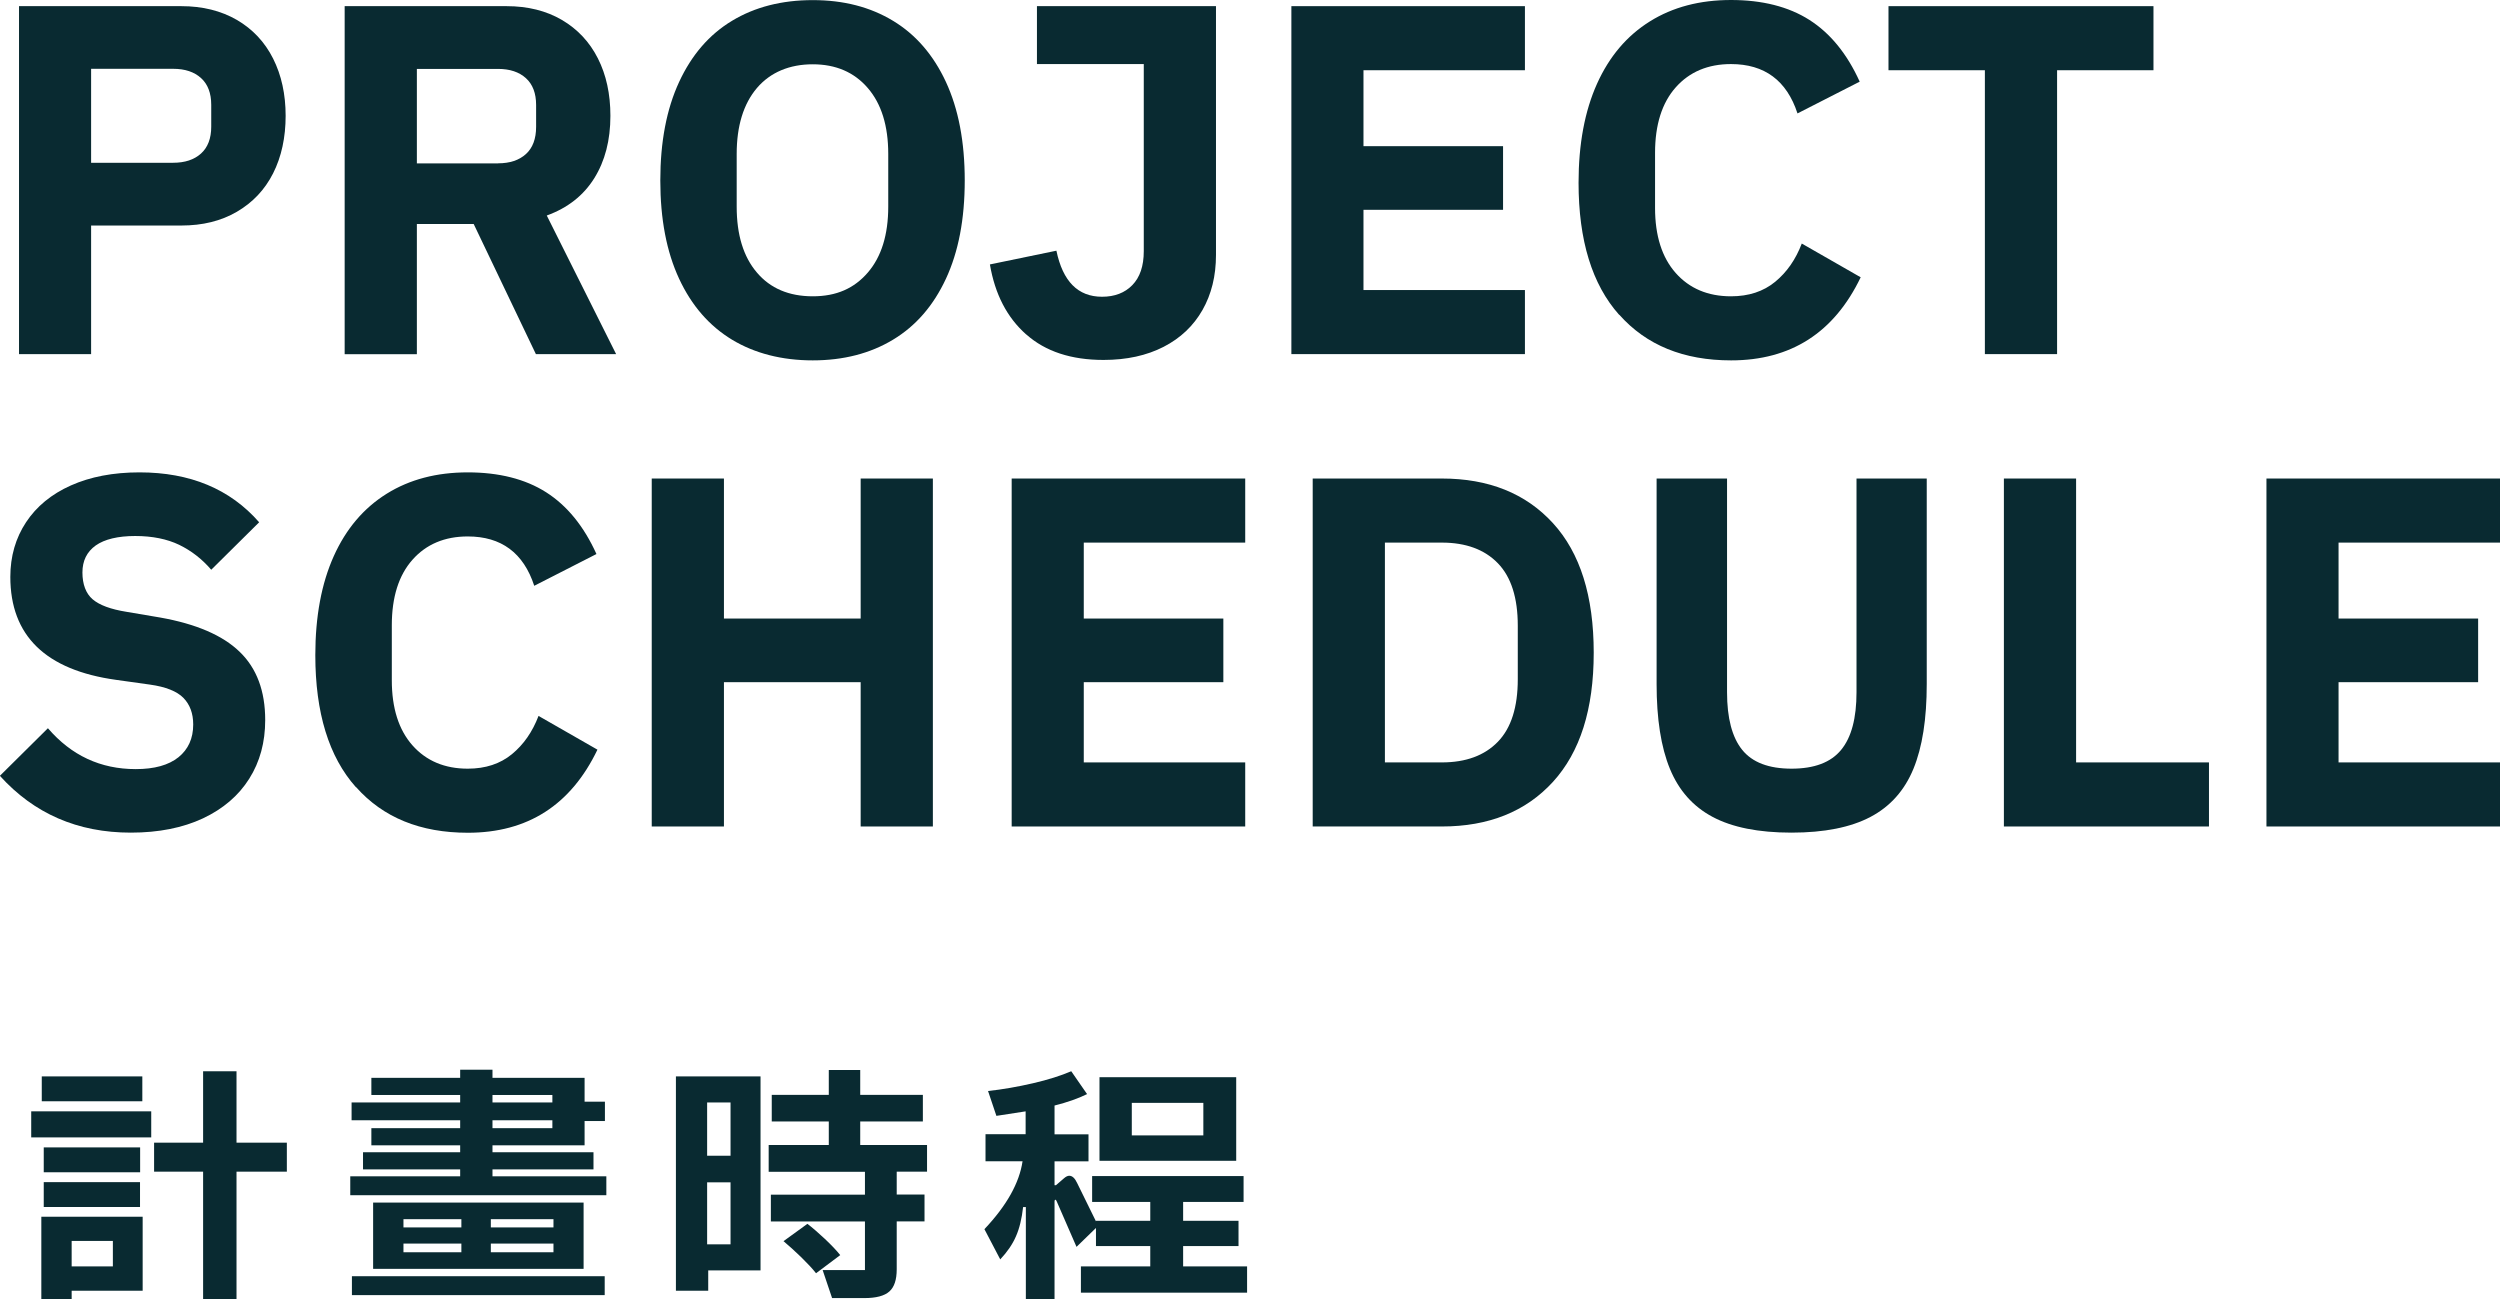 <?xml version="1.0" encoding="UTF-8"?>
<svg id="_圖層_2" data-name="圖層 2" xmlns="http://www.w3.org/2000/svg" width="227.47" height="118.23" viewBox="0 0 227.47 118.23">
  <g id="_圖層_1-2" data-name="圖層 1">
    <g>
      <g>
        <path d="m8.29,32.22H1.73V.56h14.77c1.93,0,3.61.42,5.05,1.25,1.44.84,2.54,2.01,3.3,3.52.76,1.51,1.14,3.25,1.14,5.21s-.38,3.73-1.14,5.23c-.76,1.5-1.86,2.66-3.3,3.5-1.44.84-3.12,1.25-5.05,1.25h-8.21v11.71Zm0-25.96v8.55h7.47c1.06,0,1.91-.28,2.53-.84.62-.56.93-1.38.93-2.44v-1.99c0-1.06-.31-1.88-.93-2.44-.62-.56-1.46-.84-2.53-.84h-7.47Z" fill="#092a31"/>
        <path d="m37.93,20.39v11.84h-6.57V.56h14.73c1.93,0,3.61.42,5.03,1.25,1.43.84,2.52,2,3.28,3.5.76,1.5,1.14,3.24,1.14,5.23,0,2.22-.49,4.11-1.47,5.68-.98,1.57-2.42,2.7-4.32,3.39l6.31,12.61h-7.3l-5.66-11.84h-5.18Zm7.39-5.53c1.07,0,1.91-.28,2.53-.84.62-.56.93-1.39.93-2.48v-1.99c0-1.06-.31-1.88-.93-2.44-.62-.56-1.46-.84-2.53-.84h-7.39v8.6h7.39Z" fill="#092a31"/>
        <path d="m66.61,30.91c-2.07-1.25-3.68-3.1-4.82-5.55-1.14-2.45-1.71-5.43-1.71-8.94s.57-6.5,1.71-8.96c1.14-2.46,2.74-4.32,4.82-5.57,2.07-1.25,4.52-1.88,7.34-1.88s5.23.63,7.3,1.88c2.07,1.25,3.68,3.11,4.82,5.57,1.14,2.46,1.71,5.45,1.71,8.96s-.57,6.49-1.71,8.94c-1.14,2.45-2.74,4.3-4.82,5.55-2.07,1.25-4.51,1.88-7.3,1.88s-5.27-.63-7.34-1.88Zm12.35-6.11c1.24-1.44,1.86-3.44,1.86-6v-4.79c0-2.56-.62-4.56-1.86-6-1.24-1.44-2.91-2.16-5.01-2.16s-3.85.72-5.08,2.16c-1.22,1.44-1.84,3.44-1.84,6v4.79c0,2.56.61,4.56,1.84,6,1.22,1.44,2.92,2.16,5.08,2.16s3.77-.72,5.01-2.16Z" fill="#092a31"/>
        <path d="m93.37,30.43c-1.74-1.54-2.84-3.66-3.3-6.37l6.05-1.25c.58,2.79,1.96,4.19,4.15,4.19,1.15,0,2.07-.35,2.76-1.06.69-.71,1.04-1.73,1.04-3.09V5.83h-9.72V.56h16.29v22.64c0,1.9-.41,3.57-1.23,5.01s-2,2.56-3.54,3.35c-1.54.79-3.36,1.19-5.46,1.19-2.94,0-5.28-.77-7.02-2.31Z" fill="#092a31"/>
        <path d="m138.75,26.39v5.83h-21.25V.56h21.25v5.83h-14.69v6.91h12.7v5.79h-12.7v7.3h14.69Z" fill="#092a31"/>
        <path d="m147.32,28.64c-2.46-2.76-3.69-6.77-3.69-12.01,0-3.51.56-6.52,1.68-9.01,1.12-2.49,2.73-4.38,4.82-5.68s4.54-1.94,7.37-1.94,5.23.6,7.13,1.81c1.9,1.21,3.43,3.08,4.58,5.62l-5.66,2.89c-.98-3-3-4.49-6.05-4.49-2.1,0-3.78.71-5.03,2.12-1.25,1.41-1.88,3.4-1.88,5.96v5.01c0,2.53.63,4.51,1.88,5.92,1.25,1.41,2.93,2.12,5.03,2.12,1.61,0,2.95-.44,4.02-1.32,1.07-.88,1.87-2.04,2.42-3.48l5.36,3.07c-2.42,5.04-6.35,7.56-11.79,7.56-4.32,0-7.71-1.38-10.17-4.15Z" fill="#092a31"/>
        <path d="m195.94.56v5.83h-8.77v25.83h-6.57V6.39h-8.77V.56h24.1Z" fill="#092a31"/>
        <path d="m0,70.58l4.36-4.32c2.13,2.48,4.79,3.72,7.99,3.72,1.7,0,2.99-.36,3.89-1.08.89-.72,1.34-1.71,1.34-2.98,0-1.01-.3-1.81-.89-2.42-.59-.6-1.61-1.01-3.05-1.21l-3.07-.43c-6.42-.89-9.63-4.02-9.63-9.37,0-1.87.48-3.53,1.43-4.97.95-1.44,2.31-2.56,4.08-3.35,1.77-.79,3.85-1.19,6.24-1.19,4.61,0,8.24,1.51,10.89,4.54l-4.36,4.32c-.84-.98-1.81-1.73-2.92-2.27-1.11-.53-2.44-.8-4-.8s-2.78.29-3.59.86c-.81.58-1.21,1.4-1.21,2.46s.31,1.91.93,2.44c.62.53,1.65.91,3.09,1.14l3.07.52c3.25.58,5.66,1.61,7.21,3.11,1.56,1.5,2.33,3.57,2.33,6.22,0,2.02-.48,3.79-1.45,5.33-.97,1.54-2.37,2.74-4.21,3.61-1.84.86-4.03,1.3-6.57,1.3-4.84,0-8.81-1.73-11.92-5.18Z" fill="#092a31"/>
        <path d="m32.38,71.62c-2.46-2.76-3.69-6.77-3.69-12.01,0-3.51.56-6.52,1.68-9.01,1.12-2.49,2.73-4.38,4.82-5.68s4.54-1.94,7.37-1.94,5.23.6,7.13,1.81c1.9,1.21,3.43,3.08,4.58,5.62l-5.66,2.89c-.98-3-3-4.49-6.05-4.49-2.1,0-3.78.71-5.03,2.12-1.25,1.41-1.88,3.4-1.88,5.96v5.01c0,2.53.63,4.51,1.88,5.92,1.25,1.41,2.93,2.12,5.03,2.12,1.61,0,2.95-.44,4.02-1.32,1.07-.88,1.87-2.04,2.42-3.48l5.36,3.07c-2.42,5.04-6.35,7.56-11.79,7.56-4.32,0-7.71-1.38-10.17-4.15Z" fill="#092a31"/>
        <path d="m84.88,75.2h-6.57v-13.13h-12.44v13.13h-6.57v-31.66h6.57v12.74h12.44v-12.74h6.57v31.66Z" fill="#092a31"/>
        <path d="m113.3,69.37v5.83h-21.25v-31.66h21.25v5.83h-14.69v6.91h12.7v5.79h-12.7v7.3h14.69Z" fill="#092a31"/>
        <path d="m119.44,75.2v-31.66h11.75c4.26,0,7.63,1.35,10.11,4.06,2.48,2.71,3.71,6.64,3.71,11.79s-1.24,9.04-3.71,11.75c-2.48,2.71-5.85,4.06-10.11,4.06h-11.75Zm11.75-5.83c2.19,0,3.89-.63,5.1-1.88,1.21-1.25,1.81-3.15,1.81-5.68v-4.88c0-2.53-.6-4.43-1.81-5.68-1.21-1.25-2.91-1.88-5.1-1.88h-5.18v20h5.18Z" fill="#092a31"/>
        <path d="m150.75,43.54h6.39v19.44c0,2.36.46,4.11,1.38,5.25.92,1.14,2.42,1.71,4.49,1.71s3.58-.57,4.51-1.71c.94-1.14,1.4-2.89,1.4-5.25v-19.44h6.39v18.7c0,3.17-.4,5.74-1.21,7.71-.81,1.97-2.11,3.43-3.91,4.38-1.8.95-4.2,1.43-7.19,1.43s-5.39-.48-7.17-1.43c-1.79-.95-3.08-2.41-3.89-4.38-.81-1.97-1.21-4.54-1.21-7.71v-18.7Z" fill="#092a31"/>
        <path d="m200.99,69.37v5.83h-18.66v-31.66h6.57v25.83h12.09Z" fill="#092a31"/>
        <path d="m227.47,69.37v5.83h-21.25v-31.66h21.25v5.83h-14.69v6.91h12.7v5.79h-12.7v7.3h14.69Z" fill="#092a31"/>
      </g>
      <g>
        <path d="m13.76,103.49H2.84v-2.37h10.92v2.37Zm-7.24,14.74h-2.76v-7.52h9.22v6.73h-6.46v.79Zm-2.71-20.29h9.14v2.26H3.8v-2.26Zm.18,6.46h8.76v2.26H3.98v-2.26Zm8.76,5.42H3.98v-2.26h8.76v2.26Zm-2.48,3.09h-3.75v2.32h3.75v-2.32Zm11.25-8.94h4.58v2.64h-4.58v11.62h-3.04v-11.62h-4.46v-2.64h4.46v-6.5h3.04v6.5Z" fill="#092a31"/>
        <path d="m44.81,106.4v.63h10.36v1.72h-23.3v-1.72h10v-.63h-8.84v-1.56h8.84v-.63h-8.08v-1.56h8.08v-.72h-9.88v-1.62h9.88v-.68h-8.08v-1.56h8.08v-.74h2.94v.74h8.38v2.17h1.85v1.76h-1.85v2.21h-8.38v.63h9.19v1.56h-9.19Zm10.21,11.44h-23v-1.72h23v1.72Zm-21.07-2.39v-6.03h19.15v6.03h-19.15Zm8.03-3.77v-.75h-5.27v.75h5.27Zm0,1.47h-5.27v.79h5.27v-.79Zm2.68-1.47h5.7v-.75h-5.7v.75Zm0,1.47v.79h5.7v-.79h-5.7Zm5.6-13.52h-5.45v.68h5.45v-.68Zm0,2.3h-5.45v.72h5.45v-.72Z" fill="#092a31"/>
        <path d="m64.44,117.44h-2.94v-19.5h7.7v17.65h-4.76v1.85Zm2.03-12.28v-4.85h-2.13v4.85h2.13Zm-2.13,2.42v5.64h2.13v-5.64h-2.13Zm20.01-.97h-2.76v2.08h2.53v2.44h-2.53v4.36c0,.95-.22,1.62-.67,2.02-.45.4-1.2.6-2.27.6h-2.94l-.86-2.55h3.85v-4.42h-8.56v-2.44h8.56v-2.08h-8.76v-2.44h5.47v-2.14h-5.19v-2.42h5.19v-2.26h2.86v2.26h5.7v2.42h-5.7v2.14h6.08v2.44Zm-10.89,4.74c.47.36,1,.82,1.6,1.38.59.56,1.06,1.05,1.39,1.47l-2.2,1.65c-.32-.41-.77-.89-1.35-1.46-.58-.56-1.12-1.05-1.61-1.46l2.18-1.58Z" fill="#092a31"/>
        <path d="m107.64,115.23h5.83v2.39h-15.12v-2.39h6.31v-1.85h-4.94v-1.65l-1.77,1.72-1.82-4.18c-.03-.07-.07-.11-.1-.11-.05,0-.08.06-.08.18v8.89h-2.61v-8.4h-.25c-.12,1.05-.33,1.94-.65,2.66-.31.72-.79,1.42-1.43,2.1l-1.44-2.75c2.03-2.15,3.18-4.21,3.47-6.18h-3.37v-2.46h3.65v-2.08l-2.66.41-.76-2.26c1.35-.15,2.72-.39,4.1-.71,1.38-.32,2.54-.69,3.47-1.09l1.44,2.08c-.83.41-1.81.75-2.96,1.04v2.62h3.09v2.46h-3.09v2.17h.13l.73-.63c.17-.15.33-.23.48-.23.27,0,.51.22.71.65l1.72,3.5v-.05h4.94v-1.72h-5.29v-2.35h13.78v2.35h-5.5v1.72h5.04v2.3h-5.04v1.85Zm-7.6-17.22h12.44v7.61h-12.44v-7.61Zm2.94,5.3h6.51v-2.96h-6.51v2.96Z" fill="#092a31"/>
      </g>
    </g>
  </g>
</svg>